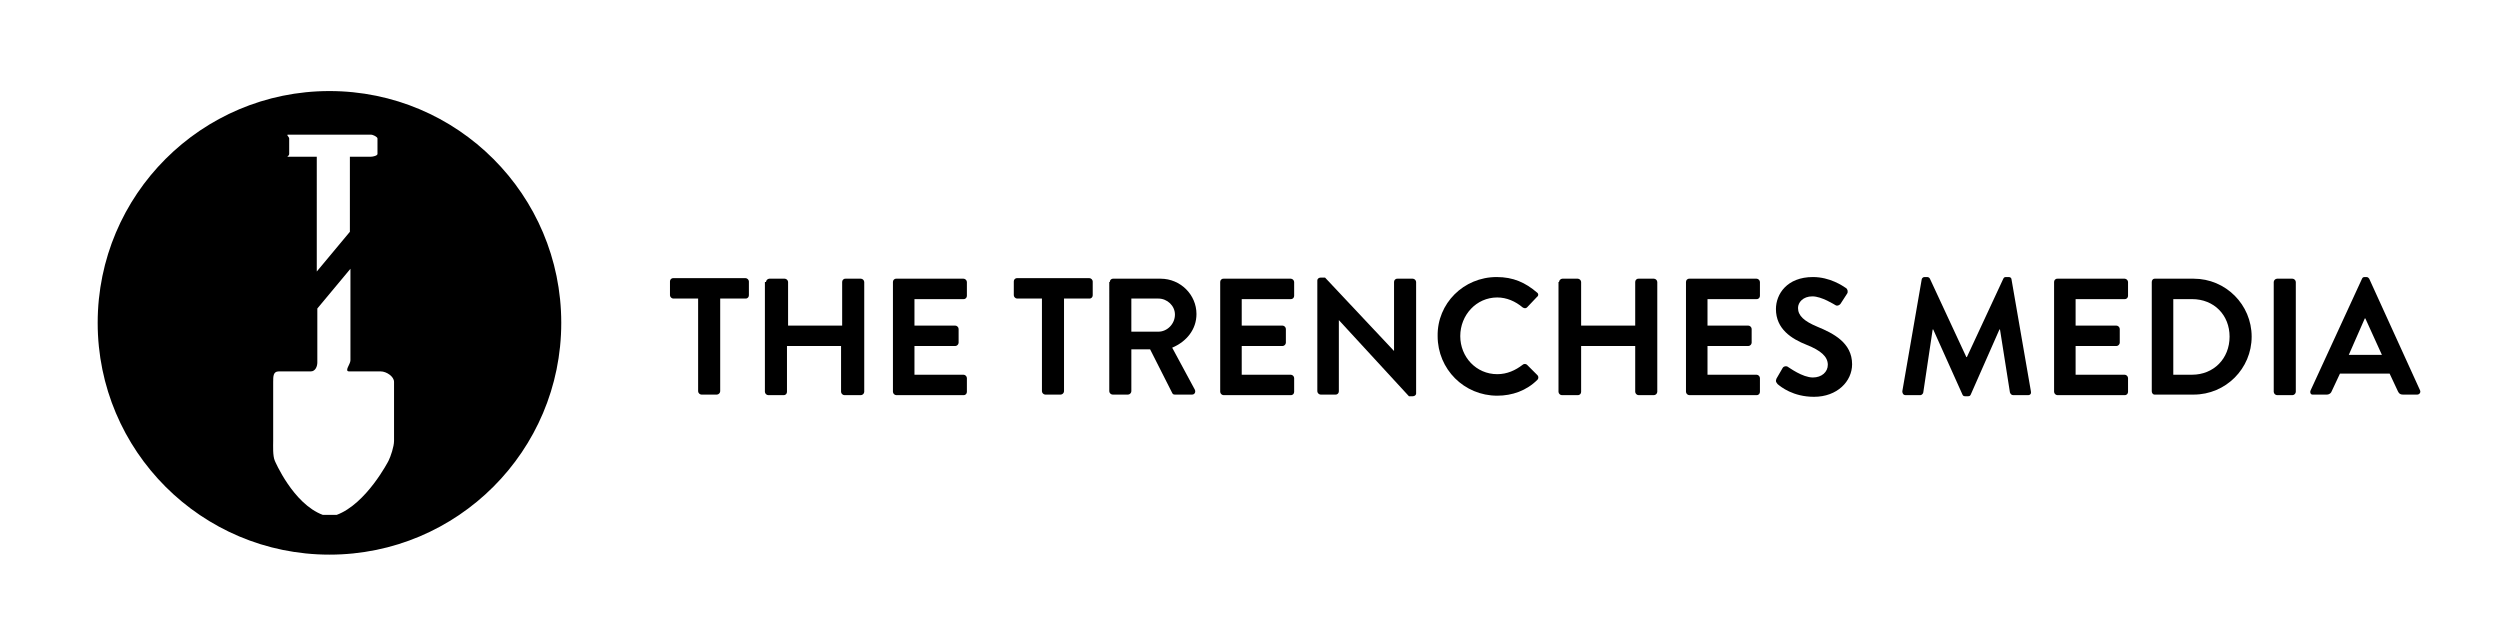 <?xml version="1.0" encoding="utf-8"?>
<!-- Generator: Adobe Illustrator 18.1.1, SVG Export Plug-In . SVG Version: 6.00 Build 0)  -->
<svg version="1.1" id="Layer_1" xmlns="http://www.w3.org/2000/svg" xmlns:xlink="http://www.w3.org/1999/xlink" x="0px" y="0px"
	 width="453px" height="115.5px" viewBox="0 0 453 115.5" style="enable-background:new 0 0 453 115.5;" xml:space="preserve">
<style type="text/css">
	.st0{fill:none;}
</style>
<path d="M59.7,16.5c-23.2,0-42,18.8-42,42s18.8,42,42,42s42-18.8,42-42S82.9,16.5,59.7,16.5z M52.4,25.1c0-0.3-0.6-0.7-0.2-0.7h15
	c0.4,0,1.2,0.4,1.2,0.7v2.8c0,0.3-0.8,0.5-1.2,0.5h-3.8v13.6l-6,7.2v-1.1c0-0.1,0-0.1,0-0.2V28.4h-5.2c-0.4,0,0.2-0.1,0.2-0.5V25.1z
	 M71.4,79.9c0,1-0.6,2.8-1,3.6c0,0-4,7.8-9.4,9.8h-2.5c-5.4-2-8.7-9.8-8.7-9.8c-0.4-0.9-0.3-2.7-0.3-3.6V69.2c0-1,0-1.9,1-1.9h5.8
	c0.9,0,1.2-1,1.2-1.6v-9.8l6-7.2v16.6c0,0.7-1.2,2-0.2,2H69c1,0,2.4,0.9,2.4,1.9V79.9z"/>
<g>
	<rect x="121" y="50.5" class="st0" width="318" height="31.5"/>
	<path d="M126.5,54.1H122c-0.3,0-0.6-0.3-0.6-0.6v-2.5c0-0.3,0.2-0.6,0.6-0.6h13.1c0.3,0,0.6,0.3,0.6,0.6v2.5c0,0.3-0.2,0.6-0.6,0.6
		h-4.6v16.8c0,0.3-0.3,0.6-0.6,0.6h-2.8c-0.3,0-0.6-0.3-0.6-0.6V54.1z"/>
	<path d="M138.8,51.1c0-0.3,0.3-0.6,0.6-0.6h2.8c0.3,0,0.6,0.3,0.6,0.6V59h9.8v-7.9c0-0.3,0.2-0.6,0.6-0.6h2.8
		c0.3,0,0.6,0.3,0.6,0.6v19.9c0,0.3-0.3,0.6-0.6,0.6H153c-0.3,0-0.6-0.3-0.6-0.6v-8.3h-9.8v8.3c0,0.3-0.2,0.6-0.6,0.6h-2.8
		c-0.3,0-0.6-0.3-0.6-0.6V51.1z"/>
	<path d="M161.8,51.1c0-0.3,0.2-0.6,0.6-0.6h12.2c0.3,0,0.6,0.3,0.6,0.6v2.5c0,0.3-0.2,0.6-0.6,0.6h-8.9V59h7.4
		c0.3,0,0.6,0.3,0.6,0.6v2.5c0,0.3-0.3,0.6-0.6,0.6h-7.4v5.2h8.9c0.3,0,0.6,0.3,0.6,0.6v2.5c0,0.3-0.2,0.6-0.6,0.6h-12.2
		c-0.3,0-0.6-0.3-0.6-0.6V51.1z"/>
	<path d="M188.9,54.1h-4.6c-0.3,0-0.6-0.3-0.6-0.6v-2.5c0-0.3,0.2-0.6,0.6-0.6h13.1c0.3,0,0.6,0.3,0.6,0.6v2.5
		c0,0.3-0.2,0.6-0.6,0.6h-4.6v16.8c0,0.3-0.3,0.6-0.6,0.6h-2.8c-0.3,0-0.6-0.3-0.6-0.6V54.1z"/>
	<path d="M201.1,51.1c0-0.3,0.2-0.6,0.6-0.6h8.6c3.6,0,6.5,2.9,6.5,6.4c0,2.8-1.8,5-4.4,6.1l4.1,7.6c0.2,0.4,0,0.9-0.5,0.9h-3.1
		c-0.3,0-0.4-0.1-0.5-0.3l-4-7.9H205v7.6c0,0.3-0.3,0.6-0.6,0.6h-2.8c-0.3,0-0.6-0.3-0.6-0.6V51.1z M209.9,60.1c1.6,0,3-1.4,3-3.1
		c0-1.6-1.4-2.9-3-2.9h-4.9v6H209.9z"/>
	<path d="M221.1,51.1c0-0.3,0.2-0.6,0.6-0.6h12.2c0.3,0,0.6,0.3,0.6,0.6v2.5c0,0.3-0.2,0.6-0.6,0.6H225V59h7.4
		c0.3,0,0.6,0.3,0.6,0.6v2.5c0,0.3-0.3,0.6-0.6,0.6H225v5.2h8.9c0.3,0,0.6,0.3,0.6,0.6v2.5c0,0.3-0.2,0.6-0.6,0.6h-12.2
		c-0.3,0-0.6-0.3-0.6-0.6V51.1z"/>
	<path d="M238.7,50.8c0-0.3,0.3-0.5,0.6-0.5h0.8l12.5,13.3h0V51.1c0-0.3,0.2-0.6,0.6-0.6h2.8c0.3,0,0.6,0.3,0.6,0.6v20.2
		c0,0.3-0.3,0.5-0.6,0.5h-0.7L242.6,58h0v12.9c0,0.3-0.2,0.6-0.6,0.6h-2.7c-0.3,0-0.6-0.3-0.6-0.6V50.8z"/>
	<path d="M271.2,50.2c3,0,5.2,1,7.3,2.8c0.3,0.2,0.3,0.6,0,0.8l-1.8,1.9c-0.2,0.2-0.5,0.2-0.8,0c-1.3-1.1-2.9-1.8-4.6-1.8
		c-3.8,0-6.7,3.2-6.7,7c0,3.8,2.9,6.9,6.7,6.9c1.8,0,3.3-0.7,4.6-1.7c0.2-0.2,0.6-0.2,0.8,0l1.9,1.9c0.2,0.2,0.2,0.6,0,0.8
		c-2,2-4.6,2.9-7.3,2.9c-6,0-10.8-4.8-10.8-10.8C260.4,55,265.2,50.2,271.2,50.2z"/>
	<path d="M282.5,51.1c0-0.3,0.3-0.6,0.6-0.6h2.8c0.3,0,0.6,0.3,0.6,0.6V59h9.8v-7.9c0-0.3,0.2-0.6,0.6-0.6h2.8
		c0.3,0,0.6,0.3,0.6,0.6v19.9c0,0.3-0.3,0.6-0.6,0.6h-2.8c-0.3,0-0.6-0.3-0.6-0.6v-8.3h-9.8v8.3c0,0.3-0.2,0.6-0.6,0.6H283
		c-0.3,0-0.6-0.3-0.6-0.6V51.1z"/>
	<path d="M305.5,51.1c0-0.3,0.2-0.6,0.6-0.6h12.2c0.3,0,0.6,0.3,0.6,0.6v2.5c0,0.3-0.2,0.6-0.6,0.6h-8.9V59h7.4
		c0.3,0,0.6,0.3,0.6,0.6v2.5c0,0.3-0.3,0.6-0.6,0.6h-7.4v5.2h8.9c0.3,0,0.6,0.3,0.6,0.6v2.5c0,0.3-0.2,0.6-0.6,0.6h-12.2
		c-0.3,0-0.6-0.3-0.6-0.6V51.1z"/>
	<path d="M321.9,68.6l1.1-1.9c0.2-0.4,0.8-0.4,1-0.2c0.2,0.1,2.6,1.9,4.5,1.9c1.6,0,2.7-1,2.7-2.3c0-1.5-1.3-2.6-3.8-3.6
		c-2.8-1.1-5.6-2.9-5.6-6.5c0-2.7,2-5.8,6.7-5.8c3.1,0,5.4,1.6,6,2c0.3,0.2,0.4,0.7,0.2,1l-1.1,1.7c-0.2,0.4-0.7,0.6-1,0.4
		c-0.2-0.1-2.5-1.6-4.2-1.6c-1.7,0-2.6,1.1-2.6,2.1c0,1.4,1.1,2.4,3.5,3.4c2.9,1.2,6.3,2.9,6.3,6.8c0,3.1-2.7,5.9-6.9,5.9
		c-3.8,0-6-1.8-6.6-2.3C321.8,69.2,321.7,69.1,321.9,68.6z"/>
	<path d="M348.2,50.7c0-0.2,0.2-0.5,0.5-0.5h0.5c0.2,0,0.4,0.1,0.5,0.3l6.6,14.2c0.1,0,0.1,0,0.1,0l6.6-14.2
		c0.1-0.2,0.2-0.3,0.5-0.3h0.5c0.3,0,0.5,0.2,0.5,0.5l3.5,20.2c0.1,0.4-0.1,0.7-0.5,0.7h-2.7c-0.3,0-0.5-0.2-0.6-0.5l-1.8-11.4
		c0,0-0.1,0-0.1,0l-5.2,11.8c-0.1,0.2-0.2,0.3-0.5,0.3h-0.5c-0.3,0-0.4-0.1-0.5-0.3l-5.3-11.8c0,0-0.1,0-0.1,0l-1.7,11.4
		c0,0.2-0.3,0.5-0.5,0.5h-2.7c-0.4,0-0.6-0.3-0.6-0.7L348.2,50.7z"/>
	<path d="M372.2,51.1c0-0.3,0.2-0.6,0.6-0.6H385c0.3,0,0.6,0.3,0.6,0.6v2.5c0,0.3-0.2,0.6-0.6,0.6h-8.9V59h7.4
		c0.3,0,0.6,0.3,0.6,0.6v2.5c0,0.3-0.3,0.6-0.6,0.6h-7.4v5.2h8.9c0.3,0,0.6,0.3,0.6,0.6v2.5c0,0.3-0.2,0.6-0.6,0.6h-12.2
		c-0.3,0-0.6-0.3-0.6-0.6V51.1z"/>
	<path d="M389.9,51.1c0-0.3,0.2-0.6,0.5-0.6h7.1c5.8,0,10.5,4.7,10.5,10.5c0,5.8-4.7,10.5-10.5,10.5h-7.1c-0.3,0-0.5-0.3-0.5-0.6
		V51.1z M397.2,67.9c3.9,0,6.8-2.9,6.8-6.9c0-3.9-2.8-6.8-6.8-6.8h-3.4v13.7H397.2z"/>
	<path d="M412,51.1c0-0.3,0.3-0.6,0.6-0.6h2.8c0.3,0,0.6,0.3,0.6,0.6v19.9c0,0.3-0.3,0.6-0.6,0.6h-2.8c-0.3,0-0.6-0.3-0.6-0.6V51.1z
		"/>
	<path d="M418.7,70.7l9.3-20.2c0.1-0.2,0.2-0.3,0.5-0.3h0.3c0.3,0,0.4,0.2,0.5,0.3l9.2,20.2c0.2,0.4-0.1,0.8-0.5,0.8h-2.6
		c-0.5,0-0.7-0.2-0.9-0.6l-1.5-3.2h-9l-1.5,3.2c-0.1,0.3-0.4,0.6-0.9,0.6h-2.6C418.7,71.5,418.5,71.1,418.7,70.7z M431.6,64.3
		l-3-6.6h-0.1l-2.9,6.6H431.6z"/>
</g>
<g>
</g>
<g>
</g>
<g>
</g>
<g>
</g>
<g>
</g>
<g>
</g>
</svg>
